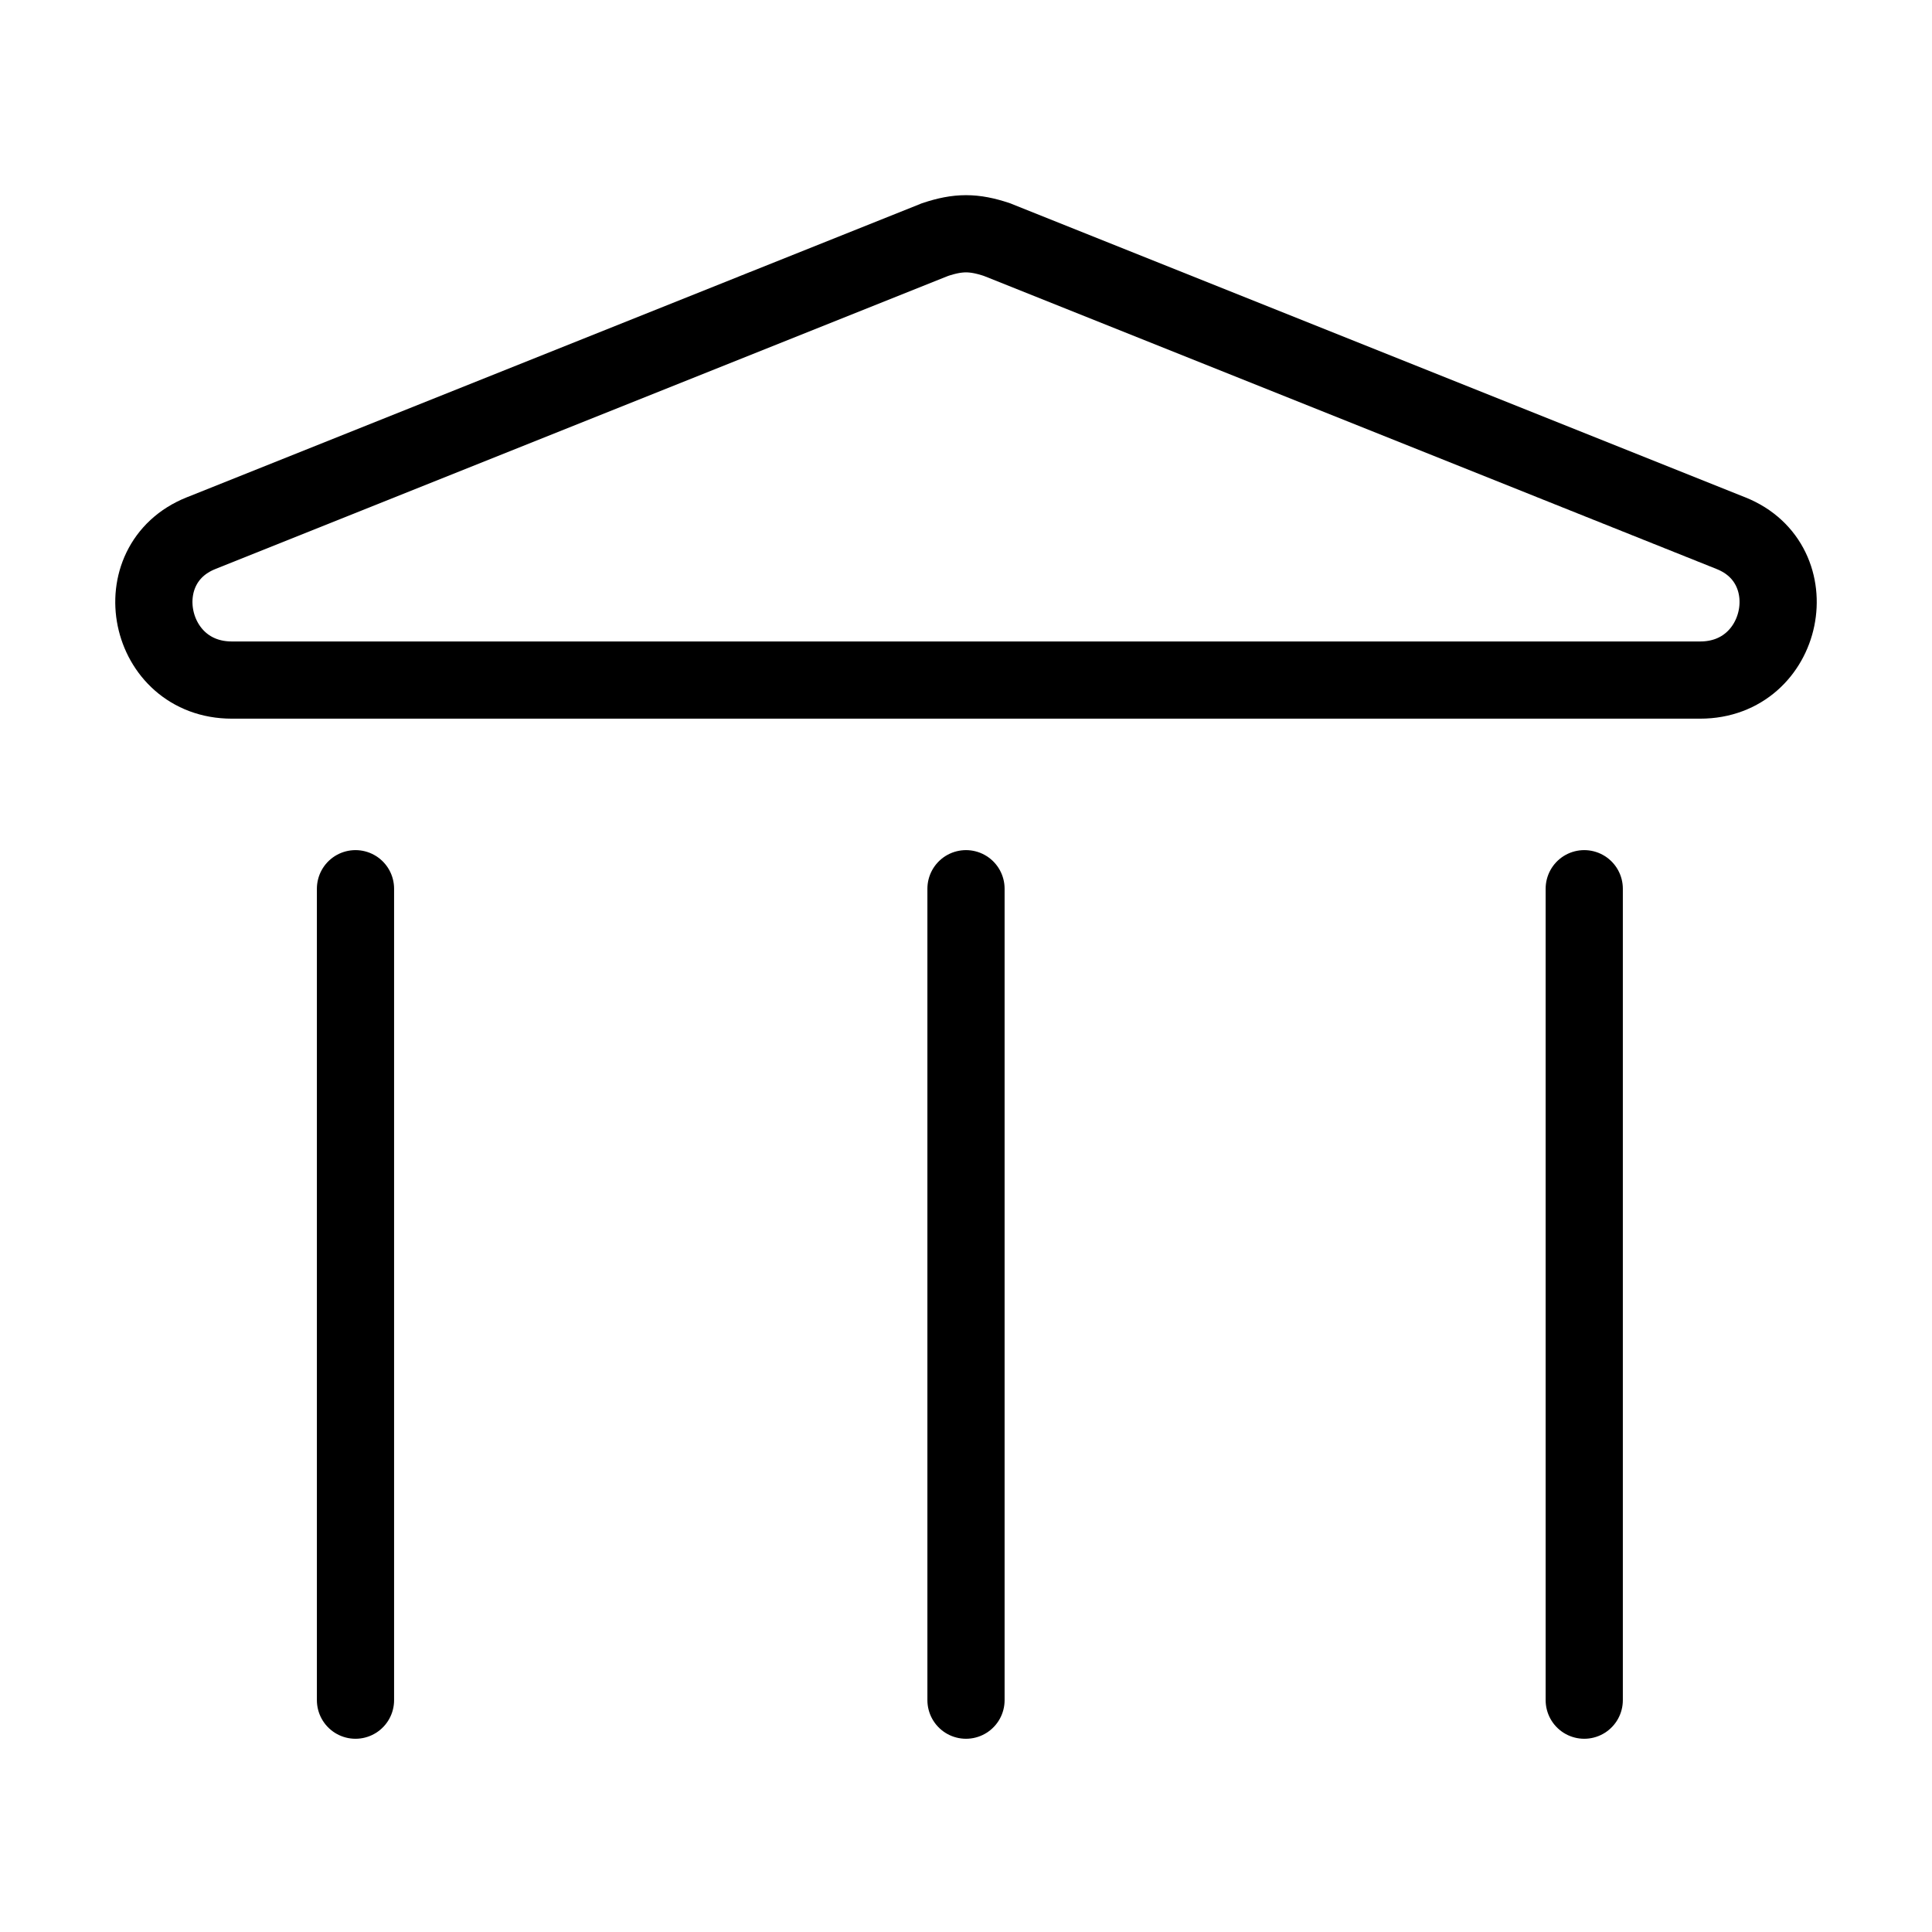 <?xml version="1.0" encoding="utf-8"?>
<!-- Generator: Adobe Illustrator 27.4.1, SVG Export Plug-In . SVG Version: 6.00 Build 0)  -->
<svg version="1.1" id="Layer_1" xmlns="http://www.w3.org/2000/svg" xmlns:xlink="http://www.w3.org/1999/xlink" x="0px" y="0px"
	 viewBox="0 0 25 25" style="enable-background:new 0 0 25 25;" xml:space="preserve">
<style type="text/css">
	.st0{fill:none;stroke:#000000;stroke-width:0.999;stroke-linecap:round;stroke-miterlimit:10;}
</style>
<g>
	<line class="st0" x1="12.5" y1="11.5" x2="12.5" y2="22"/>
	<line class="st0" x1="20.5" y1="11.5" x2="20.5" y2="22"/>
	<line class="st0" x1="4.6" y1="11.5" x2="4.6" y2="22"/>
	<path class="st0" d="M12.1,3.1L2.6,6.9C1.6,7.3,1.9,8.8,3,8.8h19c1.1,0,1.4-1.5,0.4-1.9l-9.5-3.8C12.6,3,12.4,3,12.1,3.1z"/>
</g>
</svg>

